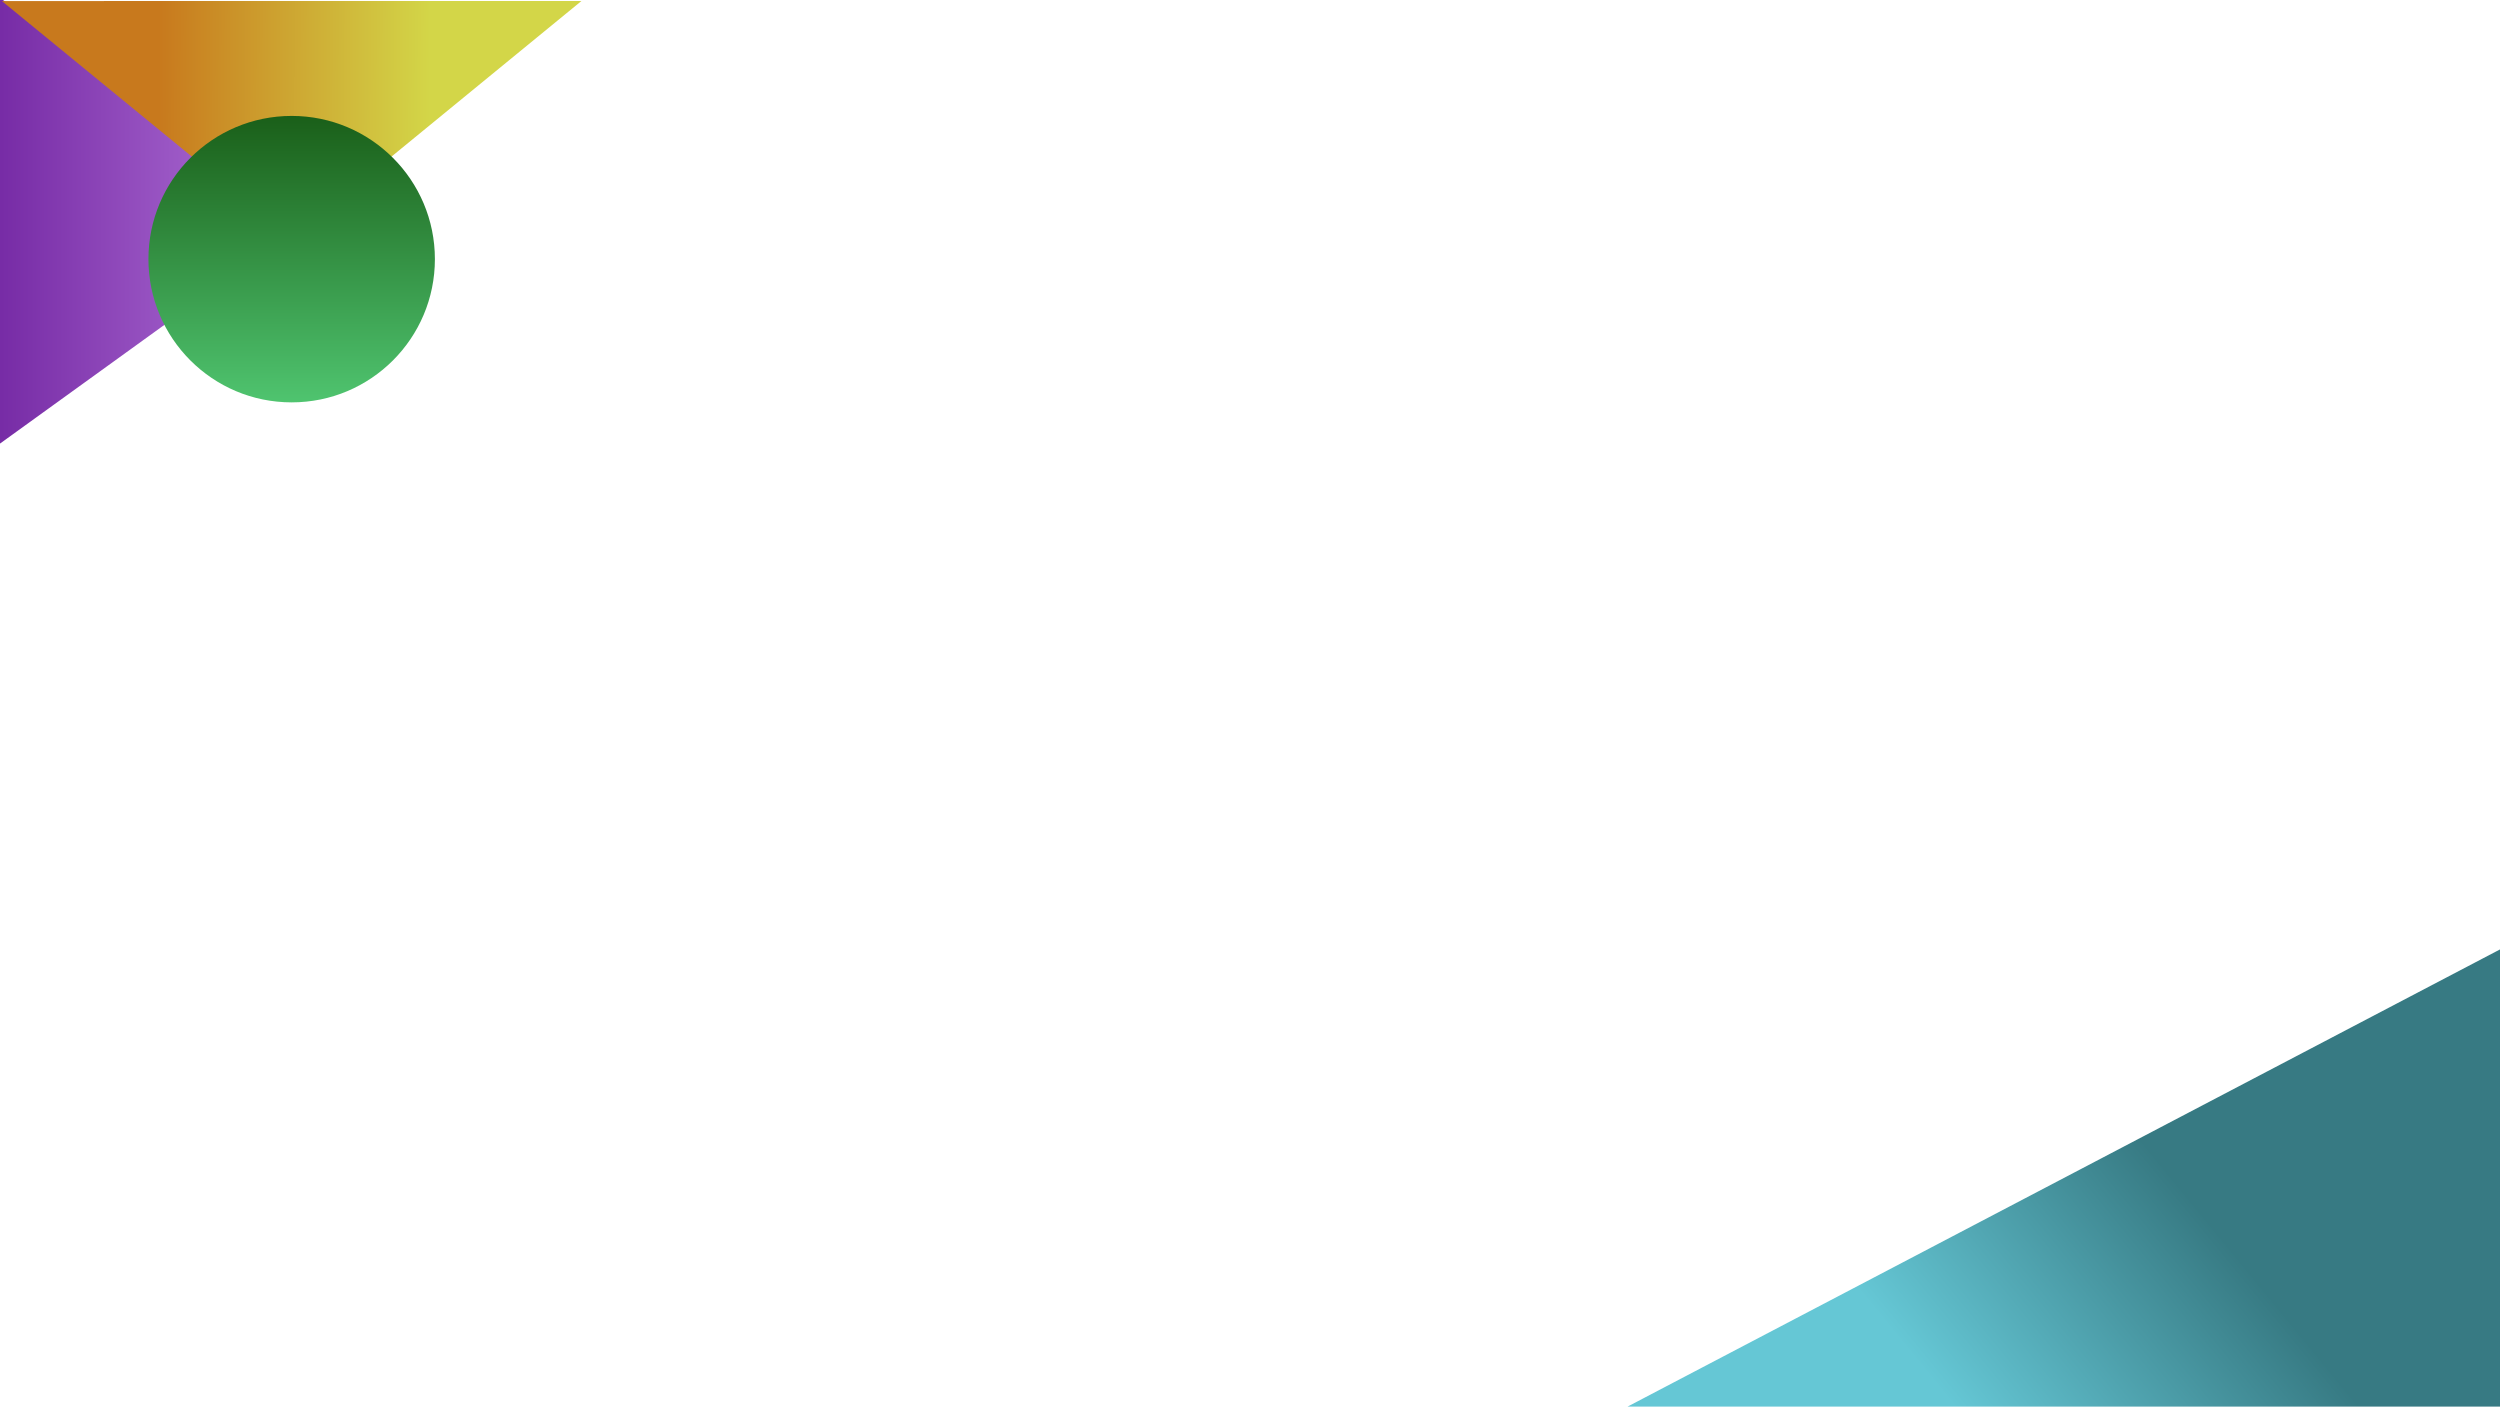 <svg width="1920" height="1081" viewBox="0 0 1920 1081" fill="none" xmlns="http://www.w3.org/2000/svg">
<path d="M1920.3 729V1080.25H1250L1920.3 729Z" fill="url(#paint0_linear_203_2)"/>
<path d="M237 169.524L-2.25 342.296L-2.25 -3.249L237 169.524Z" fill="url(#paint1_linear_203_2)"/>
<path d="M224.005 183.047L1.425 0.8L446.553 0.759L224.005 183.047Z" fill="url(#paint2_linear_203_2)"/>
<circle cx="224" cy="199.024" r="110" fill="url(#paint3_linear_203_2)"/>
<defs>
<linearGradient id="paint0_linear_203_2" x1="1906" y1="747.5" x2="1500.5" y2="1080" gradientUnits="userSpaceOnUse">
<stop offset="0.54" stop-color="#377A83"/>
<stop offset="1" stop-color="#65C7D5"/>
</linearGradient>
<linearGradient id="paint1_linear_203_2" x1="237" y1="169.524" x2="-82" y2="169.524" gradientUnits="userSpaceOnUse">
<stop stop-color="#B678DC"/>
<stop offset="1" stop-color="#611193"/>
</linearGradient>
<linearGradient id="paint2_linear_203_2" x1="121.5" y1="95.524" x2="330.5" y2="96.524" gradientUnits="userSpaceOnUse">
<stop stop-color="#C8791D"/>
<stop offset="1" stop-color="#D3D648"/>
</linearGradient>
<linearGradient id="paint3_linear_203_2" x1="224" y1="89.024" x2="224" y2="309.024" gradientUnits="userSpaceOnUse">
<stop stop-color="#1A5F19"/>
<stop offset="1" stop-color="#4FC46F"/>
</linearGradient>
</defs>
</svg>
